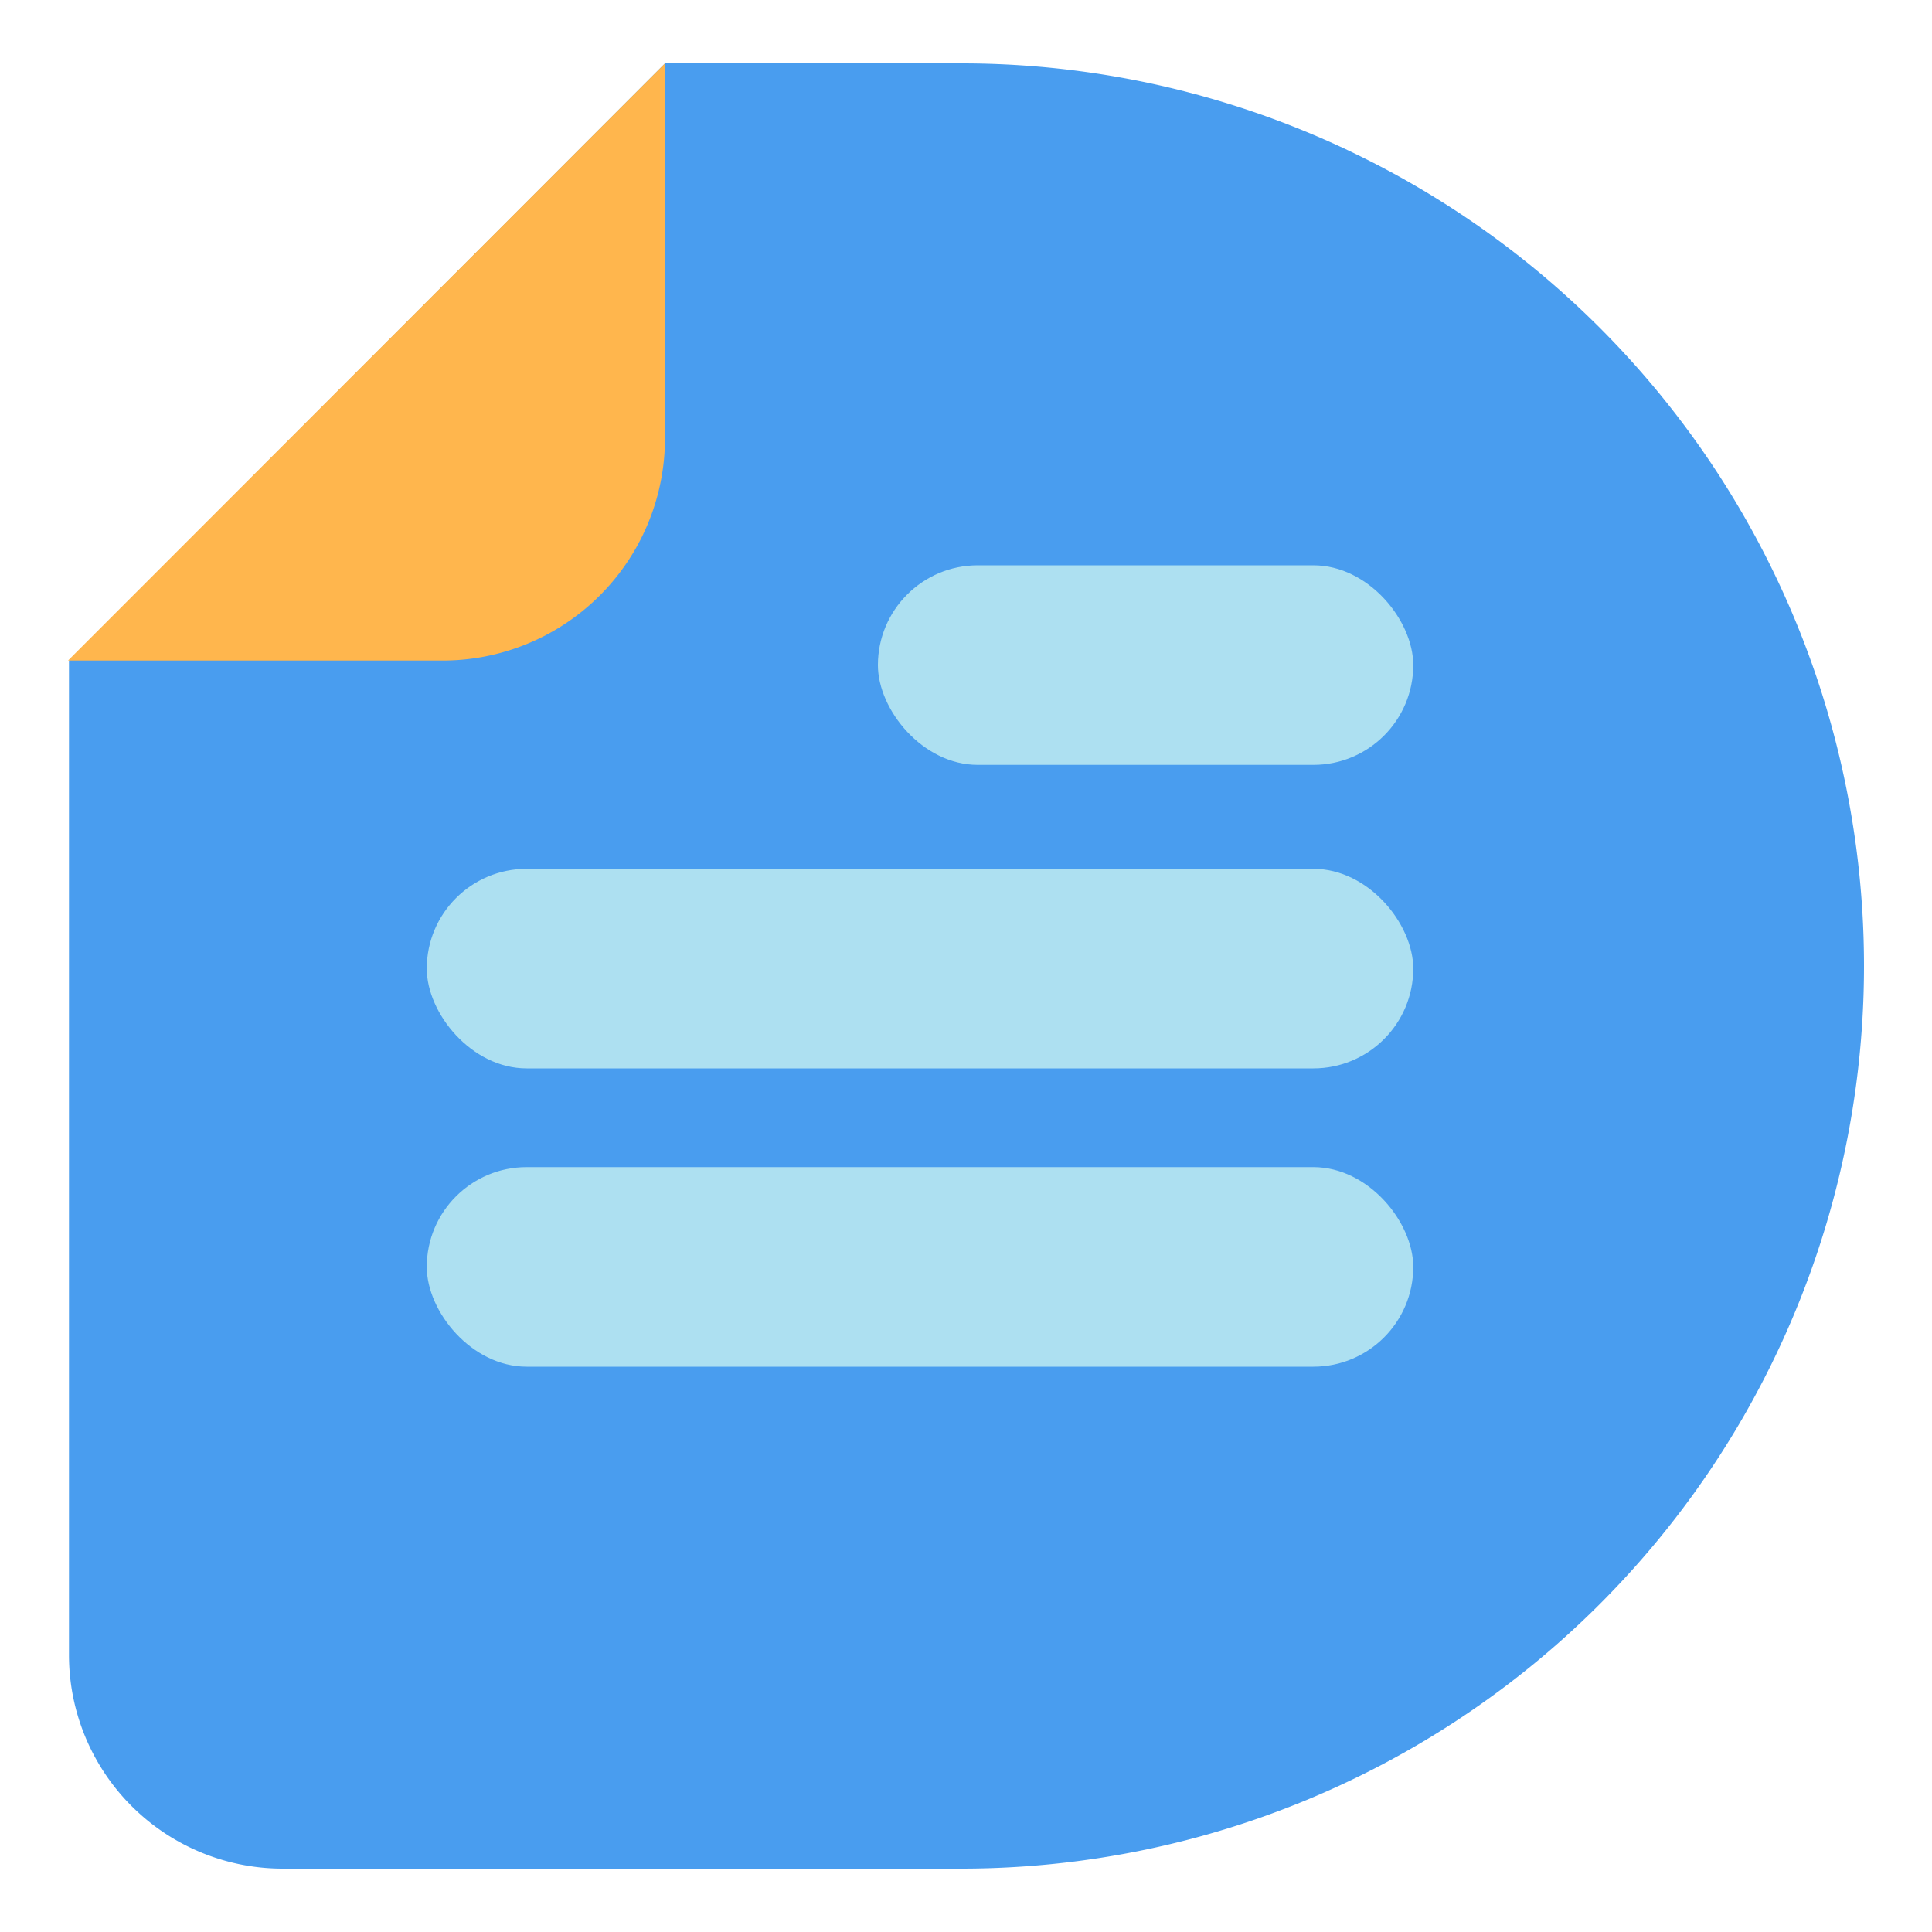 <svg xmlns="http://www.w3.org/2000/svg" viewBox="0 0 100 100"><defs><style>.a{fill:#499def;}.b{fill:#ffb64d;}.c{fill:#ade0f1;}</style></defs><path class="a" d="M96.48,50A46.72,46.72,0,0,1,49.77,96.72H14.57a11.06,11.06,0,0,1-11-11.06V34.19L34.42,3.28H49.77A46.71,46.71,0,0,1,96.48,50Z"/><path class="b" d="M34.42,3.28v19.4A11.51,11.51,0,0,1,22.91,34.19H3.52Z"/><rect class="c" x="22.09" y="60.41" width="51.06" height="10.33" rx="5.17"/><rect class="c" x="22.09" y="44.97" width="51.06" height="10.33" rx="5.17"/><rect class="c" x="45.44" y="29.26" width="27.71" height="10.33" rx="5.17"/></svg>